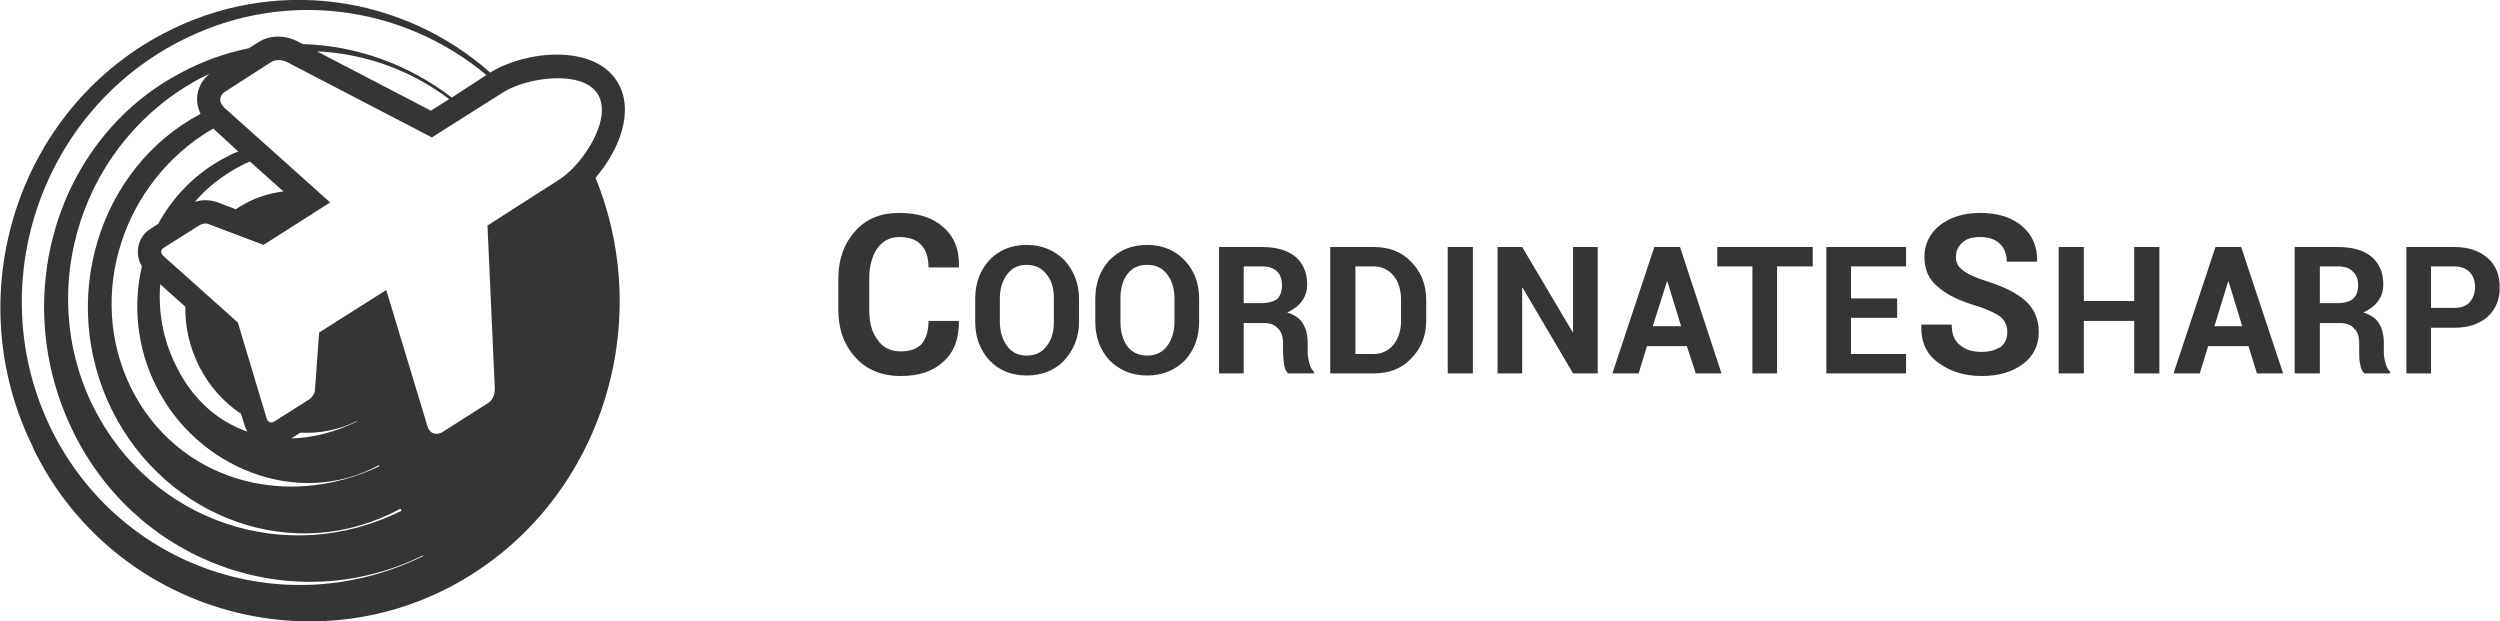 <?xml version="1.0" encoding="UTF-8"?>
<!DOCTYPE svg PUBLIC "-//W3C//DTD SVG 1.1//EN" "http://www.w3.org/Graphics/SVG/1.1/DTD/svg11.dtd">
<!-- Creator: CorelDRAW X7 -->
<svg xmlns="http://www.w3.org/2000/svg" xml:space="preserve" width="99.331mm" height="24.692mm" version="1.1" style="shape-rendering:geometricPrecision; text-rendering:geometricPrecision; image-rendering:optimizeQuality; fill-rule:evenodd; clip-rule:evenodd"
viewBox="0 0 4766 1185"
 xmlns:xlink="http://www.w3.org/1999/xlink">
 <defs>
  <style type="text/css">
   <![CDATA[
    .fil0 {fill:#373435}
    .fil1 {fill:#373435;fill-rule:nonzero}
   ]]>
  </style>
 </defs>
 <g id="Capa_x0020_1">
  <path class="fil0" d="M935 139c-167,-148 -413,-186 -624,-75 -280,147 -391,500 -249,788l0 0 0 1c144,300 508,417 796,266 278,-146 396,-488 277,-780 45,-52 76,-129 41,-184 -46,-73 -178,-57 -241,-17l0 1zm204 40c-30,-47 -136,-31 -180,-3l-136 86 -277 -144c-8,-4 -21,-5 -29,0l-87 56c-8,4 -18,17 -2,32l201 180 -127 81 -103 -39c-6,-3 -14,-2 -20,2l-68 43c-6,4 -5,10 0,15l142 127 55 183c2,6 7,10 14,6l68 -43c5,-4 10,-11 10,-17l8 -110 128 -81 78 258c6,21 22,17 29,13l88 -56c8,-5 12,-17 12,-27l-14 -311 136 -87c45,-28 104,-117 74,-164zm-278 7c-82,-63 -182,-99 -284,-102l-10 -5c-23,-12 -52,-13 -74,1l-19 12c-44,9 -87,24 -128,46 -240,125 -332,433 -206,687 124,251 421,355 666,234l1 1c-263,130 -578,24 -709,-240 -133,-269 -25,-600 240,-739 197,-104 427,-73 589,62l-66 43zm-257 -88c90,4 178,35 252,91l-35 22 -217 -113zm-222 119c-196,104 -272,357 -169,565 103,207 348,298 550,188l2 4c-219,109 -478,22 -588,-199 -112,-227 -20,-507 205,-626 6,-3 12,-6 17,-8 -24,19 -30,50 -17,76zm72 72c-9,3 -17,7 -26,12 -55,29 -98,73 -127,126l-14 9c-26,16 -31,48 -17,72 -17,73 -10,154 27,228 77,156 270,235 425,151l1 2c-181,86 -387,26 -474,-150 -86,-176 -16,-393 157,-494l48 44zm118 536c36,2 73,-5 108,-22l0 1c-42,20 -84,31 -125,32l17 -11zm-219 -240c-1,38 8,77 26,113 19,38 47,69 80,91l7 22c1,4 3,8 5,12 -57,-20 -105,-62 -136,-126 -25,-50 -34,-103 -30,-155l48 43zm187 -220c-24,3 -48,10 -71,22 -7,4 -14,8 -20,12l-34 -13c-14,-5 -30,-6 -44,-1 23,-27 51,-49 84,-67 7,-4 14,-7 21,-10l64 57z"/>
  <path class="fil1" d="M1827 612l1 1c0,33 -9,58 -29,76 -20,19 -47,28 -82,28 -36,0 -65,-12 -86,-35 -22,-24 -33,-54 -33,-91l0 -60c0,-36 11,-67 32,-90 21,-24 49,-35 84,-35 36,0 64,9 84,27 21,18 31,43 30,76l0 1 -58 0c0,-19 -5,-34 -14,-43 -9,-10 -23,-15 -42,-15 -18,0 -32,8 -42,22 -10,15 -15,34 -15,57l0 60c0,24 5,43 16,57 10,15 25,22 44,22 18,0 31,-5 40,-14 8,-10 13,-24 13,-44l57 0zm2000 21c0,-11 -4,-21 -12,-28 -8,-7 -22,-13 -41,-20 -35,-10 -61,-22 -78,-37 -18,-14 -27,-33 -27,-58 0,-25 10,-45 30,-61 20,-15 45,-23 76,-23 33,0 60,8 80,25 20,17 29,39 29,66l-1 2 -57 0c0,-15 -5,-27 -14,-35 -9,-8 -21,-12 -37,-12 -15,0 -26,3 -34,11 -8,7 -12,16 -12,27 0,10 4,19 13,25 8,7 23,14 45,21 32,10 57,22 74,37 17,15 26,35 26,60 0,26 -10,46 -30,61 -20,15 -46,23 -79,23 -31,0 -59,-8 -82,-25 -23,-16 -34,-40 -33,-72l0 -1 58 0c0,18 5,31 16,39 10,9 24,13 41,13 16,0 28,-4 37,-10 8,-7 12,-16 12,-28zm-1770 -20c0,30 -10,54 -28,74 -18,19 -42,29 -72,29 -29,0 -53,-10 -71,-29 -18,-20 -27,-44 -27,-74l0 -43c0,-30 9,-54 27,-74 18,-19 42,-29 71,-29 29,0 53,10 72,29 18,20 28,44 28,74l0 43zm-48 -44c0,-19 -4,-34 -14,-46 -9,-12 -22,-18 -38,-18 -16,0 -28,6 -37,18 -9,12 -14,27 -14,46l0 44c0,19 5,35 14,47 9,12 21,18 37,18 17,0 29,-6 38,-18 10,-12 14,-28 14,-47l0 -44zm277 44c0,30 -9,54 -27,74 -19,19 -43,29 -72,29 -29,0 -53,-10 -72,-29 -18,-20 -27,-44 -27,-74l0 -43c0,-30 9,-54 27,-74 19,-19 42,-29 72,-29 29,0 53,10 71,29 19,20 28,44 28,74l0 43zm-47 -44c0,-19 -5,-34 -14,-46 -9,-12 -22,-18 -38,-18 -17,0 -29,6 -38,18 -9,12 -13,27 -13,46l0 44c0,19 4,35 13,47 9,12 22,18 38,18 16,0 29,-6 38,-18 9,-12 14,-28 14,-47l0 -44zm132 47l0 96 -47 0 0 -241 82 0c27,0 48,6 63,18 15,13 23,30 23,53 0,12 -3,23 -10,32 -6,9 -16,16 -28,22 14,4 24,11 30,21 6,10 9,22 9,37l0 17c0,7 1,14 3,21 2,8 5,13 9,17l0 3 -49 0c-4,-3 -7,-9 -8,-17 -1,-8 -2,-16 -2,-24l0 -17c0,-12 -3,-22 -10,-28 -6,-7 -15,-10 -27,-10l-38 0zm0 -38l34 0c13,0 23,-3 30,-8 6,-6 9,-15 9,-26 0,-11 -3,-20 -9,-26 -7,-7 -17,-10 -29,-10l-35 0 0 70zm165 134l0 -241 83 0c29,0 53,9 71,28 19,19 29,43 29,73l0 40c0,29 -10,53 -29,72 -18,19 -42,28 -71,28l-83 0zm48 -204l0 167 35 0c15,0 28,-6 38,-18 9,-12 14,-27 14,-45l0 -41c0,-18 -5,-34 -14,-45 -10,-12 -23,-18 -38,-18l-35 0zm224 204l-48 0 0 -241 48 0 0 241zm238 0l-47 0 -96 -163 -1 0 0 163 -47 0 0 -241 47 0 96 162 1 0 0 -162 47 0 0 241zm170 -52l-76 0 -16 52 -50 0 80 -241 49 0 79 241 -49 0 -17 -52zm-65 -38l54 0 -26 -85 -1 0 -27 85zm305 -114l-68 0 0 204 -47 0 0 -204 -67 0 0 -37 182 0 0 37zm161 98l-88 0 0 69 105 0 0 37 -152 0 0 -241 152 0 0 37 -105 0 0 61 88 0 0 37zm500 106l-48 0 0 -100 -96 0 0 100 -48 0 0 -241 48 0 0 103 96 0 0 -103 48 0 0 241zm170 -52l-77 0 -16 52 -50 0 80 -241 49 0 80 241 -50 0 -16 -52zm-65 -38l53 0 -26 -85 -1 0 -26 85zm201 -6l0 96 -48 0 0 -241 82 0c28,0 49,6 64,18 15,13 23,30 23,53 0,12 -3,23 -10,32 -6,9 -16,16 -28,22 14,4 24,11 30,21 6,10 9,22 9,37l0 17c0,7 1,14 3,21 2,8 5,13 9,17l0 3 -49 0c-4,-3 -7,-9 -8,-17 -2,-8 -2,-16 -2,-24l0 -17c0,-12 -3,-22 -10,-28 -6,-7 -15,-10 -27,-10l-38 0zm0 -38l34 0c13,0 23,-3 29,-8 7,-6 10,-15 10,-26 0,-11 -3,-20 -10,-26 -6,-7 -16,-10 -29,-10l-34 0 0 70zm212 47l0 87 -47 0 0 -241 91 0c27,0 48,7 64,21 16,14 23,33 23,56 0,23 -7,41 -23,56 -16,14 -37,21 -64,21l-44 0zm0 -38l44 0c13,0 23,-3 30,-11 6,-7 10,-17 10,-28 0,-12 -3,-21 -10,-29 -7,-7 -17,-11 -30,-11l-44 0 0 79z"/>
 </g>
</svg>
